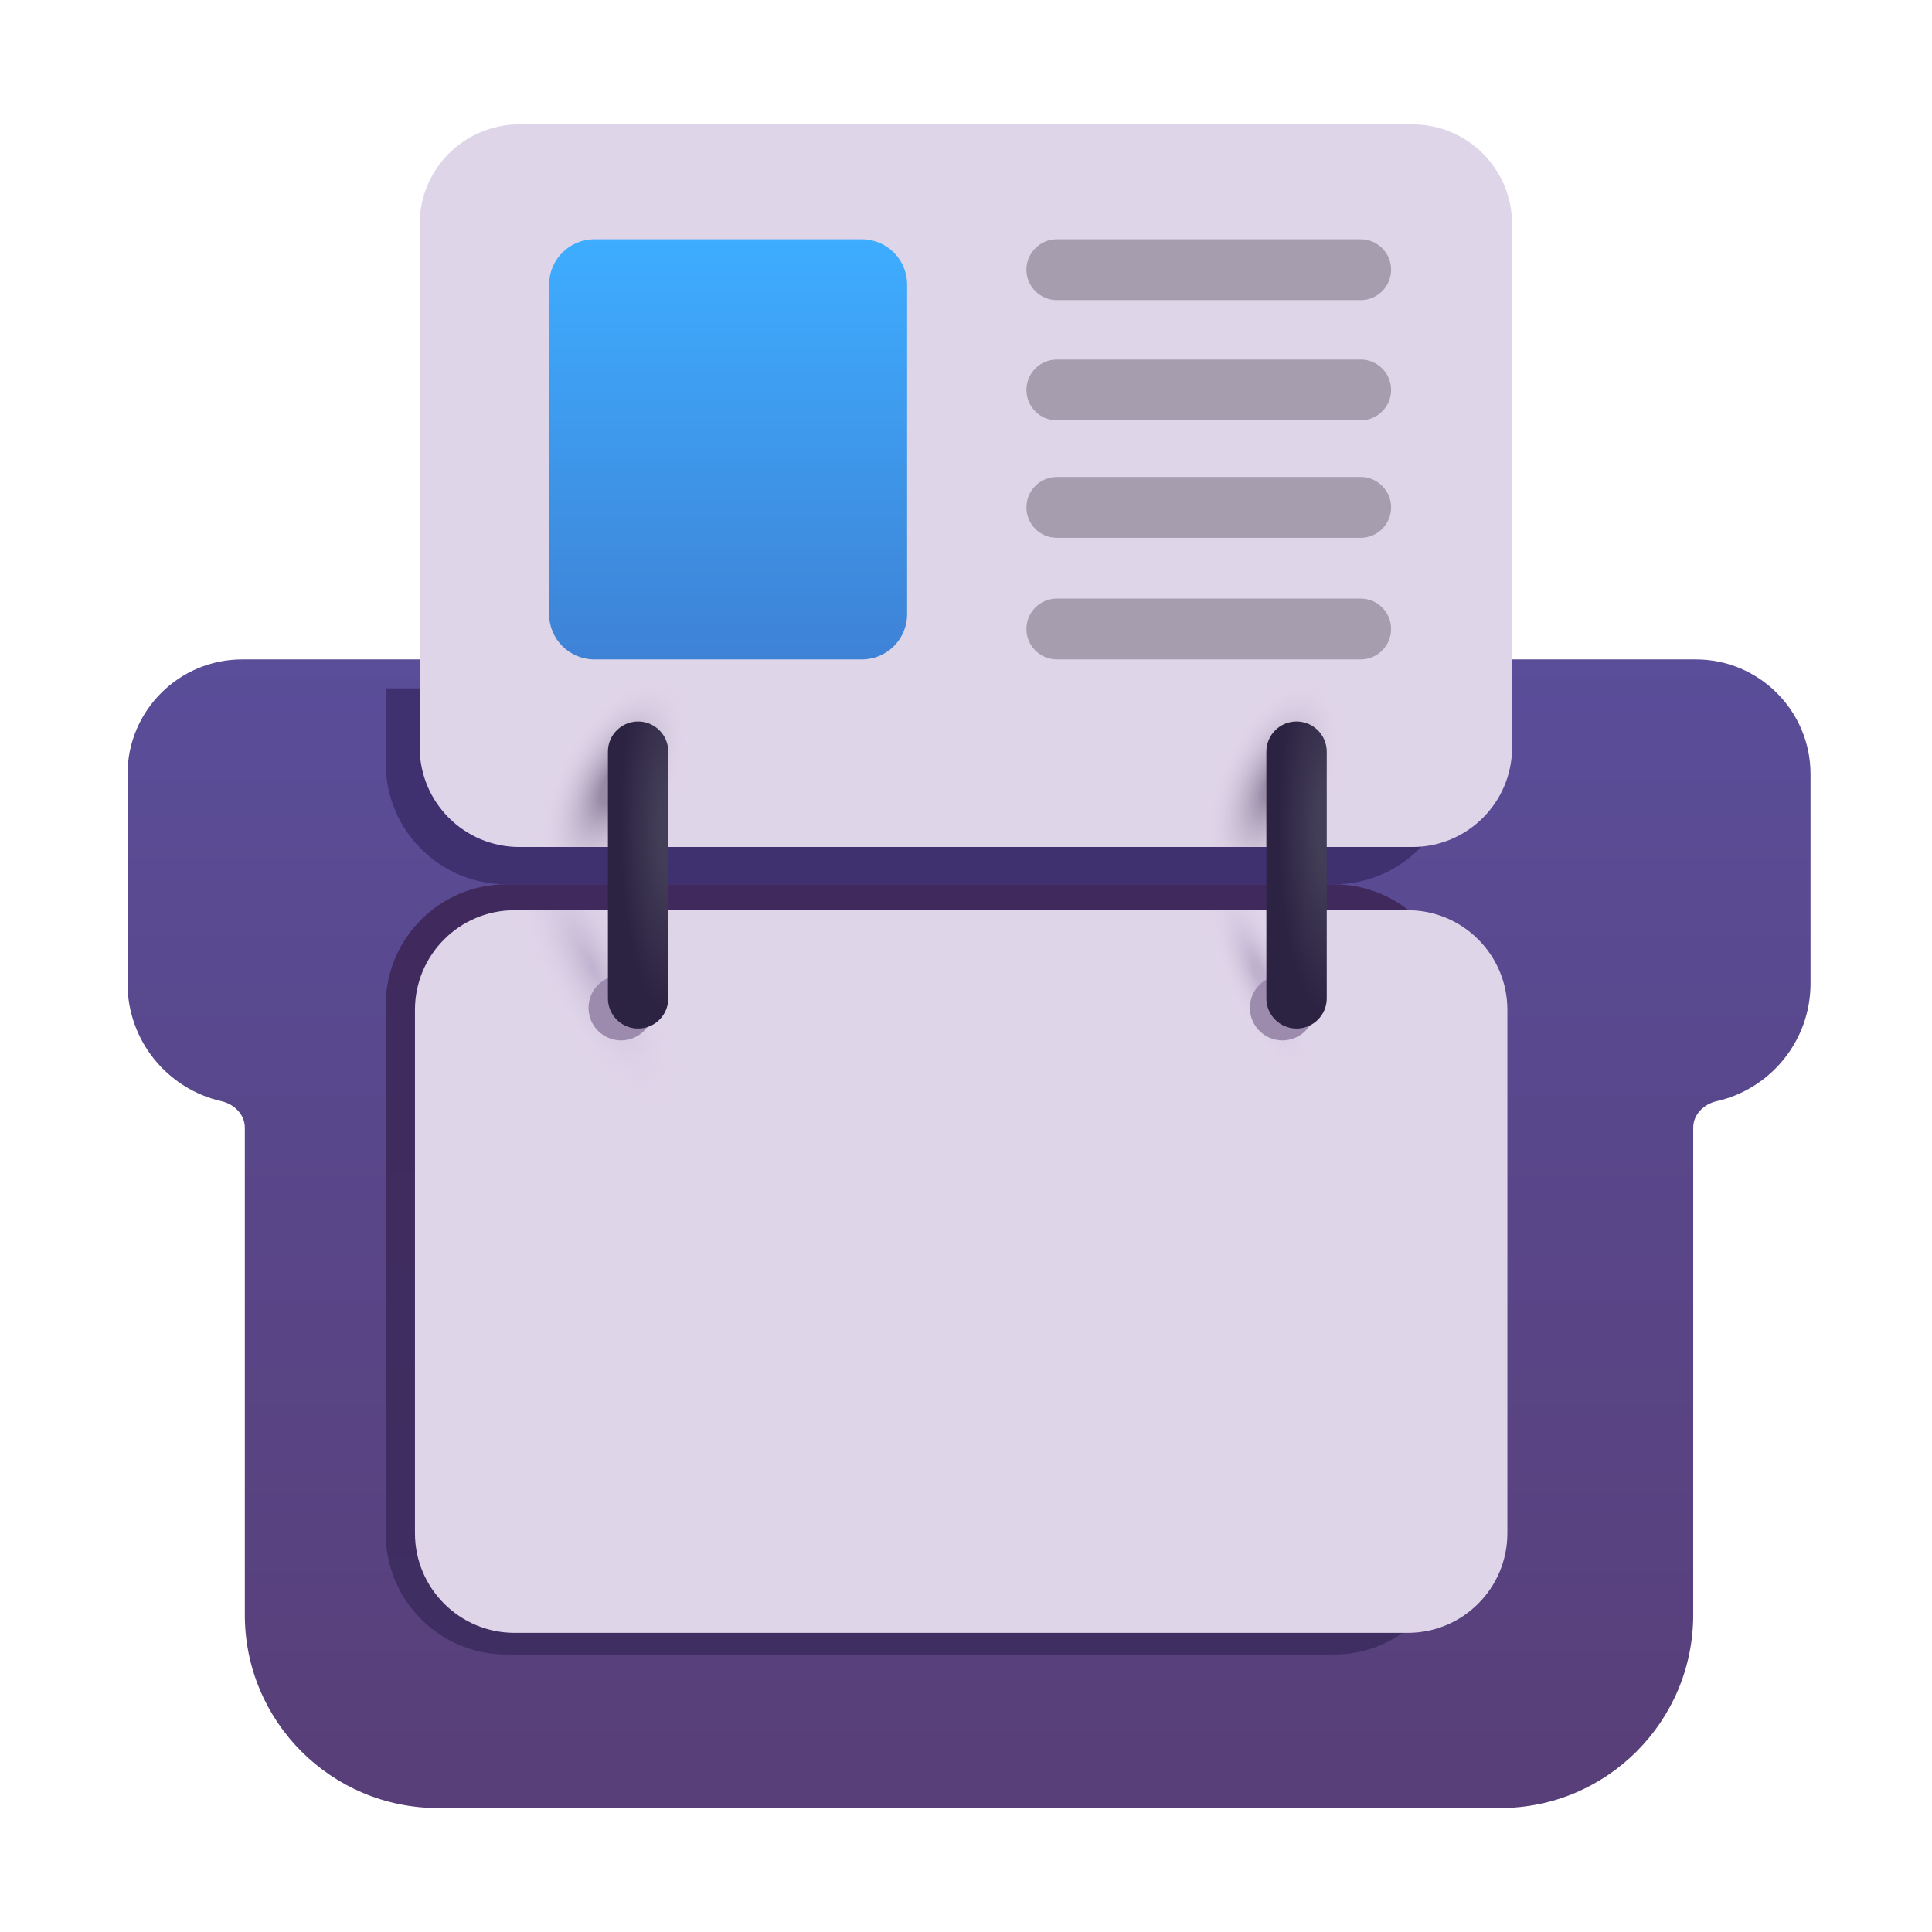 <svg width="1024" height="1024" viewBox="0 0 32 32" fill="none" xmlns="http://www.w3.org/2000/svg">
<g filter="url(#filter0_ii_18_22880)">
<path d="M3.962 10.972C2.913 10.972 2.062 11.823 2.062 12.872V16.339C2.062 17.291 2.728 18.088 3.62 18.29C3.831 18.338 4.005 18.511 4.005 18.727V26.797C4.005 28.564 5.438 29.997 7.205 29.997H24.795C26.562 29.997 27.995 28.564 27.995 26.797V18.727C27.995 18.511 28.169 18.338 28.38 18.29C29.272 18.089 29.938 17.292 29.938 16.339V12.872C29.938 11.823 29.087 10.972 28.038 10.972H3.962Z" fill="url(#paint0_linear_18_22880)"/>
</g>
<g filter="url(#filter1_f_18_22880)">
<path d="M6.389 11.401H24.092V12.647C24.092 13.751 23.197 14.647 22.092 14.647H8.389C7.284 14.647 6.389 13.751 6.389 12.647V11.401Z" fill="#3F3170"/>
</g>
<g filter="url(#filter2_f_18_22880)">
<path d="M6.389 25.404C6.389 26.508 7.284 27.404 8.389 27.404H22.092C23.197 27.404 24.092 26.508 24.092 25.404V16.647C24.092 15.542 23.197 14.647 22.092 14.647H8.389C7.284 14.647 6.389 15.542 6.389 16.647V25.404Z" fill="url(#paint1_linear_18_22880)"/>
</g>
<g filter="url(#filter3_ii_18_22880)">
<path d="M6.873 16.726C6.873 15.815 7.612 15.076 8.523 15.076H23.317C24.228 15.076 24.967 15.815 24.967 16.726V25.395C24.967 26.306 24.228 27.045 23.317 27.045H8.523C7.612 27.045 6.873 26.306 6.873 25.395V16.726Z" fill="#DFD5E9"/>
<path d="M6.873 16.726C6.873 15.815 7.612 15.076 8.523 15.076H23.317C24.228 15.076 24.967 15.815 24.967 16.726V25.395C24.967 26.306 24.228 27.045 23.317 27.045H8.523C7.612 27.045 6.873 26.306 6.873 25.395V16.726Z" fill="url(#paint2_radial_18_22880)"/>
<path d="M6.873 16.726C6.873 15.815 7.612 15.076 8.523 15.076H23.317C24.228 15.076 24.967 15.815 24.967 16.726V25.395C24.967 26.306 24.228 27.045 23.317 27.045H8.523C7.612 27.045 6.873 26.306 6.873 25.395V16.726Z" fill="url(#paint3_radial_18_22880)"/>
</g>
<g filter="url(#filter4_ii_18_22880)">
<path d="M6.951 3.71C6.951 2.799 7.69 2.06 8.601 2.06H23.395C24.306 2.06 25.045 2.799 25.045 3.71V12.379C25.045 13.29 24.306 14.029 23.395 14.029H8.601C7.69 14.029 6.951 13.29 6.951 12.379V3.71Z" fill="#DFD5E9"/>
<path d="M6.951 3.71C6.951 2.799 7.69 2.06 8.601 2.06H23.395C24.306 2.06 25.045 2.799 25.045 3.71V12.379C25.045 13.29 24.306 14.029 23.395 14.029H8.601C7.69 14.029 6.951 13.29 6.951 12.379V3.71Z" fill="url(#paint4_radial_18_22880)"/>
<path d="M6.951 3.71C6.951 2.799 7.69 2.06 8.601 2.06H23.395C24.306 2.06 25.045 2.799 25.045 3.71V12.379C25.045 13.29 24.306 14.029 23.395 14.029H8.601C7.69 14.029 6.951 13.29 6.951 12.379V3.71Z" fill="url(#paint5_radial_18_22880)"/>
</g>
<g filter="url(#filter5_i_18_22880)">
<path d="M9.045 4.763C9.045 4.349 9.381 4.013 9.795 4.013H14.225C14.639 4.013 14.975 4.349 14.975 4.763V10.222C14.975 10.636 14.639 10.972 14.225 10.972H9.795C9.381 10.972 9.045 10.636 9.045 10.222V4.763Z" fill="url(#paint6_linear_18_22880)"/>
</g>
<g filter="url(#filter6_i_18_22880)">
<path d="M16.951 4.517C16.951 4.239 17.177 4.013 17.455 4.013H22.487C22.765 4.013 22.991 4.239 22.991 4.517C22.991 4.795 22.765 5.021 22.487 5.021H17.455C17.177 5.021 16.951 4.795 16.951 4.517Z" fill="url(#paint7_linear_18_22880)"/>
</g>
<g filter="url(#filter7_i_18_22880)">
<path d="M16.951 6.509C16.951 6.231 17.177 6.005 17.455 6.005H22.487C22.765 6.005 22.991 6.231 22.991 6.509C22.991 6.787 22.765 7.013 22.487 7.013H17.455C17.177 7.013 16.951 6.787 16.951 6.509Z" fill="url(#paint8_linear_18_22880)"/>
</g>
<g filter="url(#filter8_i_18_22880)">
<path d="M16.951 8.454C16.951 8.176 17.177 7.95 17.455 7.95H22.487C22.765 7.95 22.991 8.176 22.991 8.454C22.991 8.733 22.765 8.958 22.487 8.958H17.455C17.177 8.958 16.951 8.733 16.951 8.454Z" fill="url(#paint9_linear_18_22880)"/>
</g>
<g filter="url(#filter9_i_18_22880)">
<path d="M16.951 10.468C16.951 10.19 17.177 9.964 17.455 9.964H22.487C22.765 9.964 22.991 10.19 22.991 10.468C22.991 10.747 22.765 10.972 22.487 10.972H17.455C17.177 10.972 16.951 10.747 16.951 10.468Z" fill="url(#paint10_linear_18_22880)"/>
</g>
<g filter="url(#filter10_f_18_22880)">
<circle cx="10.287" cy="16.693" r="0.539" fill="#9D8BAE"/>
</g>
<g filter="url(#filter11_f_18_22880)">
<circle cx="21.241" cy="16.693" r="0.539" fill="#9D8BAE"/>
</g>
<path d="M10.069 12.45C10.069 12.174 10.293 11.95 10.569 11.95C10.845 11.95 11.069 12.174 11.069 12.45V16.536C11.069 16.812 10.845 17.036 10.569 17.036C10.293 17.036 10.069 16.812 10.069 16.536V12.45Z" fill="url(#paint11_radial_18_22880)"/>
<path d="M20.975 12.45C20.975 12.174 21.199 11.95 21.475 11.95C21.751 11.95 21.975 12.174 21.975 12.45V16.536C21.975 16.812 21.751 17.036 21.475 17.036C21.199 17.036 20.975 16.812 20.975 16.536V12.45Z" fill="url(#paint12_radial_18_22880)"/>
<defs>
<filter id="filter0_ii_18_22880" x="1.862" y="10.722" width="28.325" height="19.474" filterUnits="userSpaceOnUse" color-interpolation-filters="sRGB">
<feFlood flood-opacity="0" result="BackgroundImageFix"/>
<feBlend mode="normal" in="SourceGraphic" in2="BackgroundImageFix" result="shape"/>
<feColorMatrix in="SourceAlpha" type="matrix" values="0 0 0 0 0 0 0 0 0 0 0 0 0 0 0 0 0 0 127 0" result="hardAlpha"/>
<feOffset dx="0.25" dy="-0.25"/>
<feGaussianBlur stdDeviation="0.25"/>
<feComposite in2="hardAlpha" operator="arithmetic" k2="-1" k3="1"/>
<feColorMatrix type="matrix" values="0 0 0 0 0.271 0 0 0 0 0.188 0 0 0 0 0.376 0 0 0 1 0"/>
<feBlend mode="normal" in2="shape" result="effect1_innerShadow_18_22880"/>
<feColorMatrix in="SourceAlpha" type="matrix" values="0 0 0 0 0 0 0 0 0 0 0 0 0 0 0 0 0 0 127 0" result="hardAlpha"/>
<feOffset dx="-0.2" dy="0.2"/>
<feGaussianBlur stdDeviation="0.2"/>
<feComposite in2="hardAlpha" operator="arithmetic" k2="-1" k3="1"/>
<feColorMatrix type="matrix" values="0 0 0 0 0.475 0 0 0 0 0.439 0 0 0 0 0.714 0 0 0 1 0"/>
<feBlend mode="normal" in2="effect1_innerShadow_18_22880" result="effect2_innerShadow_18_22880"/>
</filter>
<filter id="filter1_f_18_22880" x="5.639" y="10.651" width="19.203" height="4.746" filterUnits="userSpaceOnUse" color-interpolation-filters="sRGB">
<feFlood flood-opacity="0" result="BackgroundImageFix"/>
<feBlend mode="normal" in="SourceGraphic" in2="BackgroundImageFix" result="shape"/>
<feGaussianBlur stdDeviation="0.375" result="effect1_foregroundBlur_18_22880"/>
</filter>
<filter id="filter2_f_18_22880" x="5.639" y="13.897" width="19.203" height="14.257" filterUnits="userSpaceOnUse" color-interpolation-filters="sRGB">
<feFlood flood-opacity="0" result="BackgroundImageFix"/>
<feBlend mode="normal" in="SourceGraphic" in2="BackgroundImageFix" result="shape"/>
<feGaussianBlur stdDeviation="0.375" result="effect1_foregroundBlur_18_22880"/>
</filter>
<filter id="filter3_ii_18_22880" x="6.773" y="14.976" width="18.294" height="12.169" filterUnits="userSpaceOnUse" color-interpolation-filters="sRGB">
<feFlood flood-opacity="0" result="BackgroundImageFix"/>
<feBlend mode="normal" in="SourceGraphic" in2="BackgroundImageFix" result="shape"/>
<feColorMatrix in="SourceAlpha" type="matrix" values="0 0 0 0 0 0 0 0 0 0 0 0 0 0 0 0 0 0 127 0" result="hardAlpha"/>
<feOffset dx="0.1" dy="-0.1"/>
<feGaussianBlur stdDeviation="0.125"/>
<feComposite in2="hardAlpha" operator="arithmetic" k2="-1" k3="1"/>
<feColorMatrix type="matrix" values="0 0 0 0 0.608 0 0 0 0 0.569 0 0 0 0 0.667 0 0 0 1 0"/>
<feBlend mode="normal" in2="shape" result="effect1_innerShadow_18_22880"/>
<feColorMatrix in="SourceAlpha" type="matrix" values="0 0 0 0 0 0 0 0 0 0 0 0 0 0 0 0 0 0 127 0" result="hardAlpha"/>
<feOffset dx="-0.1" dy="0.1"/>
<feGaussianBlur stdDeviation="0.075"/>
<feComposite in2="hardAlpha" operator="arithmetic" k2="-1" k3="1"/>
<feColorMatrix type="matrix" values="0 0 0 0 1 0 0 0 0 1 0 0 0 0 1 0 0 0 1 0"/>
<feBlend mode="normal" in2="effect1_innerShadow_18_22880" result="effect2_innerShadow_18_22880"/>
</filter>
<filter id="filter4_ii_18_22880" x="6.851" y="1.96" width="18.294" height="12.169" filterUnits="userSpaceOnUse" color-interpolation-filters="sRGB">
<feFlood flood-opacity="0" result="BackgroundImageFix"/>
<feBlend mode="normal" in="SourceGraphic" in2="BackgroundImageFix" result="shape"/>
<feColorMatrix in="SourceAlpha" type="matrix" values="0 0 0 0 0 0 0 0 0 0 0 0 0 0 0 0 0 0 127 0" result="hardAlpha"/>
<feOffset dx="0.1" dy="-0.1"/>
<feGaussianBlur stdDeviation="0.125"/>
<feComposite in2="hardAlpha" operator="arithmetic" k2="-1" k3="1"/>
<feColorMatrix type="matrix" values="0 0 0 0 0.608 0 0 0 0 0.569 0 0 0 0 0.667 0 0 0 1 0"/>
<feBlend mode="normal" in2="shape" result="effect1_innerShadow_18_22880"/>
<feColorMatrix in="SourceAlpha" type="matrix" values="0 0 0 0 0 0 0 0 0 0 0 0 0 0 0 0 0 0 127 0" result="hardAlpha"/>
<feOffset dx="-0.1" dy="0.1"/>
<feGaussianBlur stdDeviation="0.075"/>
<feComposite in2="hardAlpha" operator="arithmetic" k2="-1" k3="1"/>
<feColorMatrix type="matrix" values="0 0 0 0 1 0 0 0 0 1 0 0 0 0 1 0 0 0 1 0"/>
<feBlend mode="normal" in2="effect1_innerShadow_18_22880" result="effect2_innerShadow_18_22880"/>
</filter>
<filter id="filter5_i_18_22880" x="9.045" y="3.963" width="5.98" height="7.009" filterUnits="userSpaceOnUse" color-interpolation-filters="sRGB">
<feFlood flood-opacity="0" result="BackgroundImageFix"/>
<feBlend mode="normal" in="SourceGraphic" in2="BackgroundImageFix" result="shape"/>
<feColorMatrix in="SourceAlpha" type="matrix" values="0 0 0 0 0 0 0 0 0 0 0 0 0 0 0 0 0 0 127 0" result="hardAlpha"/>
<feOffset dx="0.05" dy="-0.05"/>
<feGaussianBlur stdDeviation="0.025"/>
<feComposite in2="hardAlpha" operator="arithmetic" k2="-1" k3="1"/>
<feColorMatrix type="matrix" values="0 0 0 0 0.478 0 0 0 0 0.506 0 0 0 0 0.718 0 0 0 1 0"/>
<feBlend mode="normal" in2="shape" result="effect1_innerShadow_18_22880"/>
</filter>
<filter id="filter6_i_18_22880" x="16.951" y="3.963" width="6.089" height="1.058" filterUnits="userSpaceOnUse" color-interpolation-filters="sRGB">
<feFlood flood-opacity="0" result="BackgroundImageFix"/>
<feBlend mode="normal" in="SourceGraphic" in2="BackgroundImageFix" result="shape"/>
<feColorMatrix in="SourceAlpha" type="matrix" values="0 0 0 0 0 0 0 0 0 0 0 0 0 0 0 0 0 0 127 0" result="hardAlpha"/>
<feOffset dx="0.05" dy="-0.05"/>
<feGaussianBlur stdDeviation="0.05"/>
<feComposite in2="hardAlpha" operator="arithmetic" k2="-1" k3="1"/>
<feColorMatrix type="matrix" values="0 0 0 0 0.592 0 0 0 0 0.545 0 0 0 0 0.639 0 0 0 1 0"/>
<feBlend mode="normal" in2="shape" result="effect1_innerShadow_18_22880"/>
</filter>
<filter id="filter7_i_18_22880" x="16.951" y="5.955" width="6.089" height="1.058" filterUnits="userSpaceOnUse" color-interpolation-filters="sRGB">
<feFlood flood-opacity="0" result="BackgroundImageFix"/>
<feBlend mode="normal" in="SourceGraphic" in2="BackgroundImageFix" result="shape"/>
<feColorMatrix in="SourceAlpha" type="matrix" values="0 0 0 0 0 0 0 0 0 0 0 0 0 0 0 0 0 0 127 0" result="hardAlpha"/>
<feOffset dx="0.05" dy="-0.05"/>
<feGaussianBlur stdDeviation="0.05"/>
<feComposite in2="hardAlpha" operator="arithmetic" k2="-1" k3="1"/>
<feColorMatrix type="matrix" values="0 0 0 0 0.592 0 0 0 0 0.545 0 0 0 0 0.639 0 0 0 1 0"/>
<feBlend mode="normal" in2="shape" result="effect1_innerShadow_18_22880"/>
</filter>
<filter id="filter8_i_18_22880" x="16.951" y="7.9" width="6.089" height="1.058" filterUnits="userSpaceOnUse" color-interpolation-filters="sRGB">
<feFlood flood-opacity="0" result="BackgroundImageFix"/>
<feBlend mode="normal" in="SourceGraphic" in2="BackgroundImageFix" result="shape"/>
<feColorMatrix in="SourceAlpha" type="matrix" values="0 0 0 0 0 0 0 0 0 0 0 0 0 0 0 0 0 0 127 0" result="hardAlpha"/>
<feOffset dx="0.05" dy="-0.05"/>
<feGaussianBlur stdDeviation="0.05"/>
<feComposite in2="hardAlpha" operator="arithmetic" k2="-1" k3="1"/>
<feColorMatrix type="matrix" values="0 0 0 0 0.592 0 0 0 0 0.545 0 0 0 0 0.639 0 0 0 1 0"/>
<feBlend mode="normal" in2="shape" result="effect1_innerShadow_18_22880"/>
</filter>
<filter id="filter9_i_18_22880" x="16.951" y="9.914" width="6.089" height="1.058" filterUnits="userSpaceOnUse" color-interpolation-filters="sRGB">
<feFlood flood-opacity="0" result="BackgroundImageFix"/>
<feBlend mode="normal" in="SourceGraphic" in2="BackgroundImageFix" result="shape"/>
<feColorMatrix in="SourceAlpha" type="matrix" values="0 0 0 0 0 0 0 0 0 0 0 0 0 0 0 0 0 0 127 0" result="hardAlpha"/>
<feOffset dx="0.05" dy="-0.05"/>
<feGaussianBlur stdDeviation="0.05"/>
<feComposite in2="hardAlpha" operator="arithmetic" k2="-1" k3="1"/>
<feColorMatrix type="matrix" values="0 0 0 0 0.592 0 0 0 0 0.545 0 0 0 0 0.639 0 0 0 1 0"/>
<feBlend mode="normal" in2="shape" result="effect1_innerShadow_18_22880"/>
</filter>
<filter id="filter10_f_18_22880" x="9.348" y="15.754" width="1.878" height="1.878" filterUnits="userSpaceOnUse" color-interpolation-filters="sRGB">
<feFlood flood-opacity="0" result="BackgroundImageFix"/>
<feBlend mode="normal" in="SourceGraphic" in2="BackgroundImageFix" result="shape"/>
<feGaussianBlur stdDeviation="0.2" result="effect1_foregroundBlur_18_22880"/>
</filter>
<filter id="filter11_f_18_22880" x="20.301" y="15.754" width="1.878" height="1.878" filterUnits="userSpaceOnUse" color-interpolation-filters="sRGB">
<feFlood flood-opacity="0" result="BackgroundImageFix"/>
<feBlend mode="normal" in="SourceGraphic" in2="BackgroundImageFix" result="shape"/>
<feGaussianBlur stdDeviation="0.2" result="effect1_foregroundBlur_18_22880"/>
</filter>
<linearGradient id="paint0_linear_18_22880" x1="16" y1="10.972" x2="16" y2="29.372" gradientUnits="userSpaceOnUse">
<stop stop-color="#5A4D99"/>
<stop offset="1" stop-color="#583F79"/>
</linearGradient>
<linearGradient id="paint1_linear_18_22880" x1="15.241" y1="14.647" x2="15.241" y2="27.404" gradientUnits="userSpaceOnUse">
<stop stop-color="#402A5D"/>
<stop offset="1" stop-color="#3F2E62"/>
</linearGradient>
<radialGradient id="paint2_radial_18_22880" cx="0" cy="0" r="1" gradientUnits="userSpaceOnUse" gradientTransform="translate(9.811 16.029) rotate(-116.569) scale(2.55 0.824)">
<stop stop-color="#C0B2CF"/>
<stop offset="1" stop-color="#E0D6EA" stop-opacity="0"/>
</radialGradient>
<radialGradient id="paint3_radial_18_22880" cx="0" cy="0" r="1" gradientUnits="userSpaceOnUse" gradientTransform="translate(20.858 16.122) rotate(-113.334) scale(1.736 0.561)">
<stop offset="0.137" stop-color="#C0B2CF"/>
<stop offset="1" stop-color="#E0D6EA" stop-opacity="0"/>
</radialGradient>
<radialGradient id="paint4_radial_18_22880" cx="0" cy="0" r="1" gradientUnits="userSpaceOnUse" gradientTransform="translate(21.076 13.044) rotate(113.015) scale(1.918 0.931)">
<stop offset="0.134" stop-color="#998BA6"/>
<stop offset="1" stop-color="#E0D6E9" stop-opacity="0"/>
</radialGradient>
<radialGradient id="paint5_radial_18_22880" cx="0" cy="0" r="1" gradientUnits="userSpaceOnUse" gradientTransform="translate(10.155 13.013) rotate(117.588) scale(1.957 0.95)">
<stop offset="0.174" stop-color="#998BA6"/>
<stop offset="1" stop-color="#E0D6E9" stop-opacity="0"/>
</radialGradient>
<linearGradient id="paint6_linear_18_22880" x1="12.01" y1="4.013" x2="12.01" y2="10.972" gradientUnits="userSpaceOnUse">
<stop stop-color="#3EADFF"/>
<stop offset="1" stop-color="#3E82D6"/>
</linearGradient>
<linearGradient id="paint7_linear_18_22880" x1="19.971" y1="4.013" x2="19.971" y2="5.021" gradientUnits="userSpaceOnUse">
<stop stop-color="#A69EAE"/>
<stop offset="1" stop-color="#A69EAE"/>
</linearGradient>
<linearGradient id="paint8_linear_18_22880" x1="19.971" y1="6.005" x2="19.971" y2="7.013" gradientUnits="userSpaceOnUse">
<stop stop-color="#A69EAE"/>
<stop offset="1" stop-color="#A69EAE"/>
</linearGradient>
<linearGradient id="paint9_linear_18_22880" x1="19.971" y1="7.95" x2="19.971" y2="8.958" gradientUnits="userSpaceOnUse">
<stop stop-color="#A69EAE"/>
<stop offset="1" stop-color="#A69EAE"/>
</linearGradient>
<linearGradient id="paint10_linear_18_22880" x1="19.971" y1="9.964" x2="19.971" y2="10.972" gradientUnits="userSpaceOnUse">
<stop stop-color="#A69EAE"/>
<stop offset="1" stop-color="#A69EAE"/>
</linearGradient>
<radialGradient id="paint11_radial_18_22880" cx="0" cy="0" r="1" gradientUnits="userSpaceOnUse" gradientTransform="translate(11.069 13.685) rotate(90) scale(3.125 0.806)">
<stop offset="0.202" stop-color="#433E58"/>
<stop offset="1" stop-color="#2C2242"/>
</radialGradient>
<radialGradient id="paint12_radial_18_22880" cx="0" cy="0" r="1" gradientUnits="userSpaceOnUse" gradientTransform="translate(21.975 13.685) rotate(90) scale(3.125 0.806)">
<stop offset="0.202" stop-color="#433E58"/>
<stop offset="1" stop-color="#2C2242"/>
</radialGradient>
</defs>
</svg>
